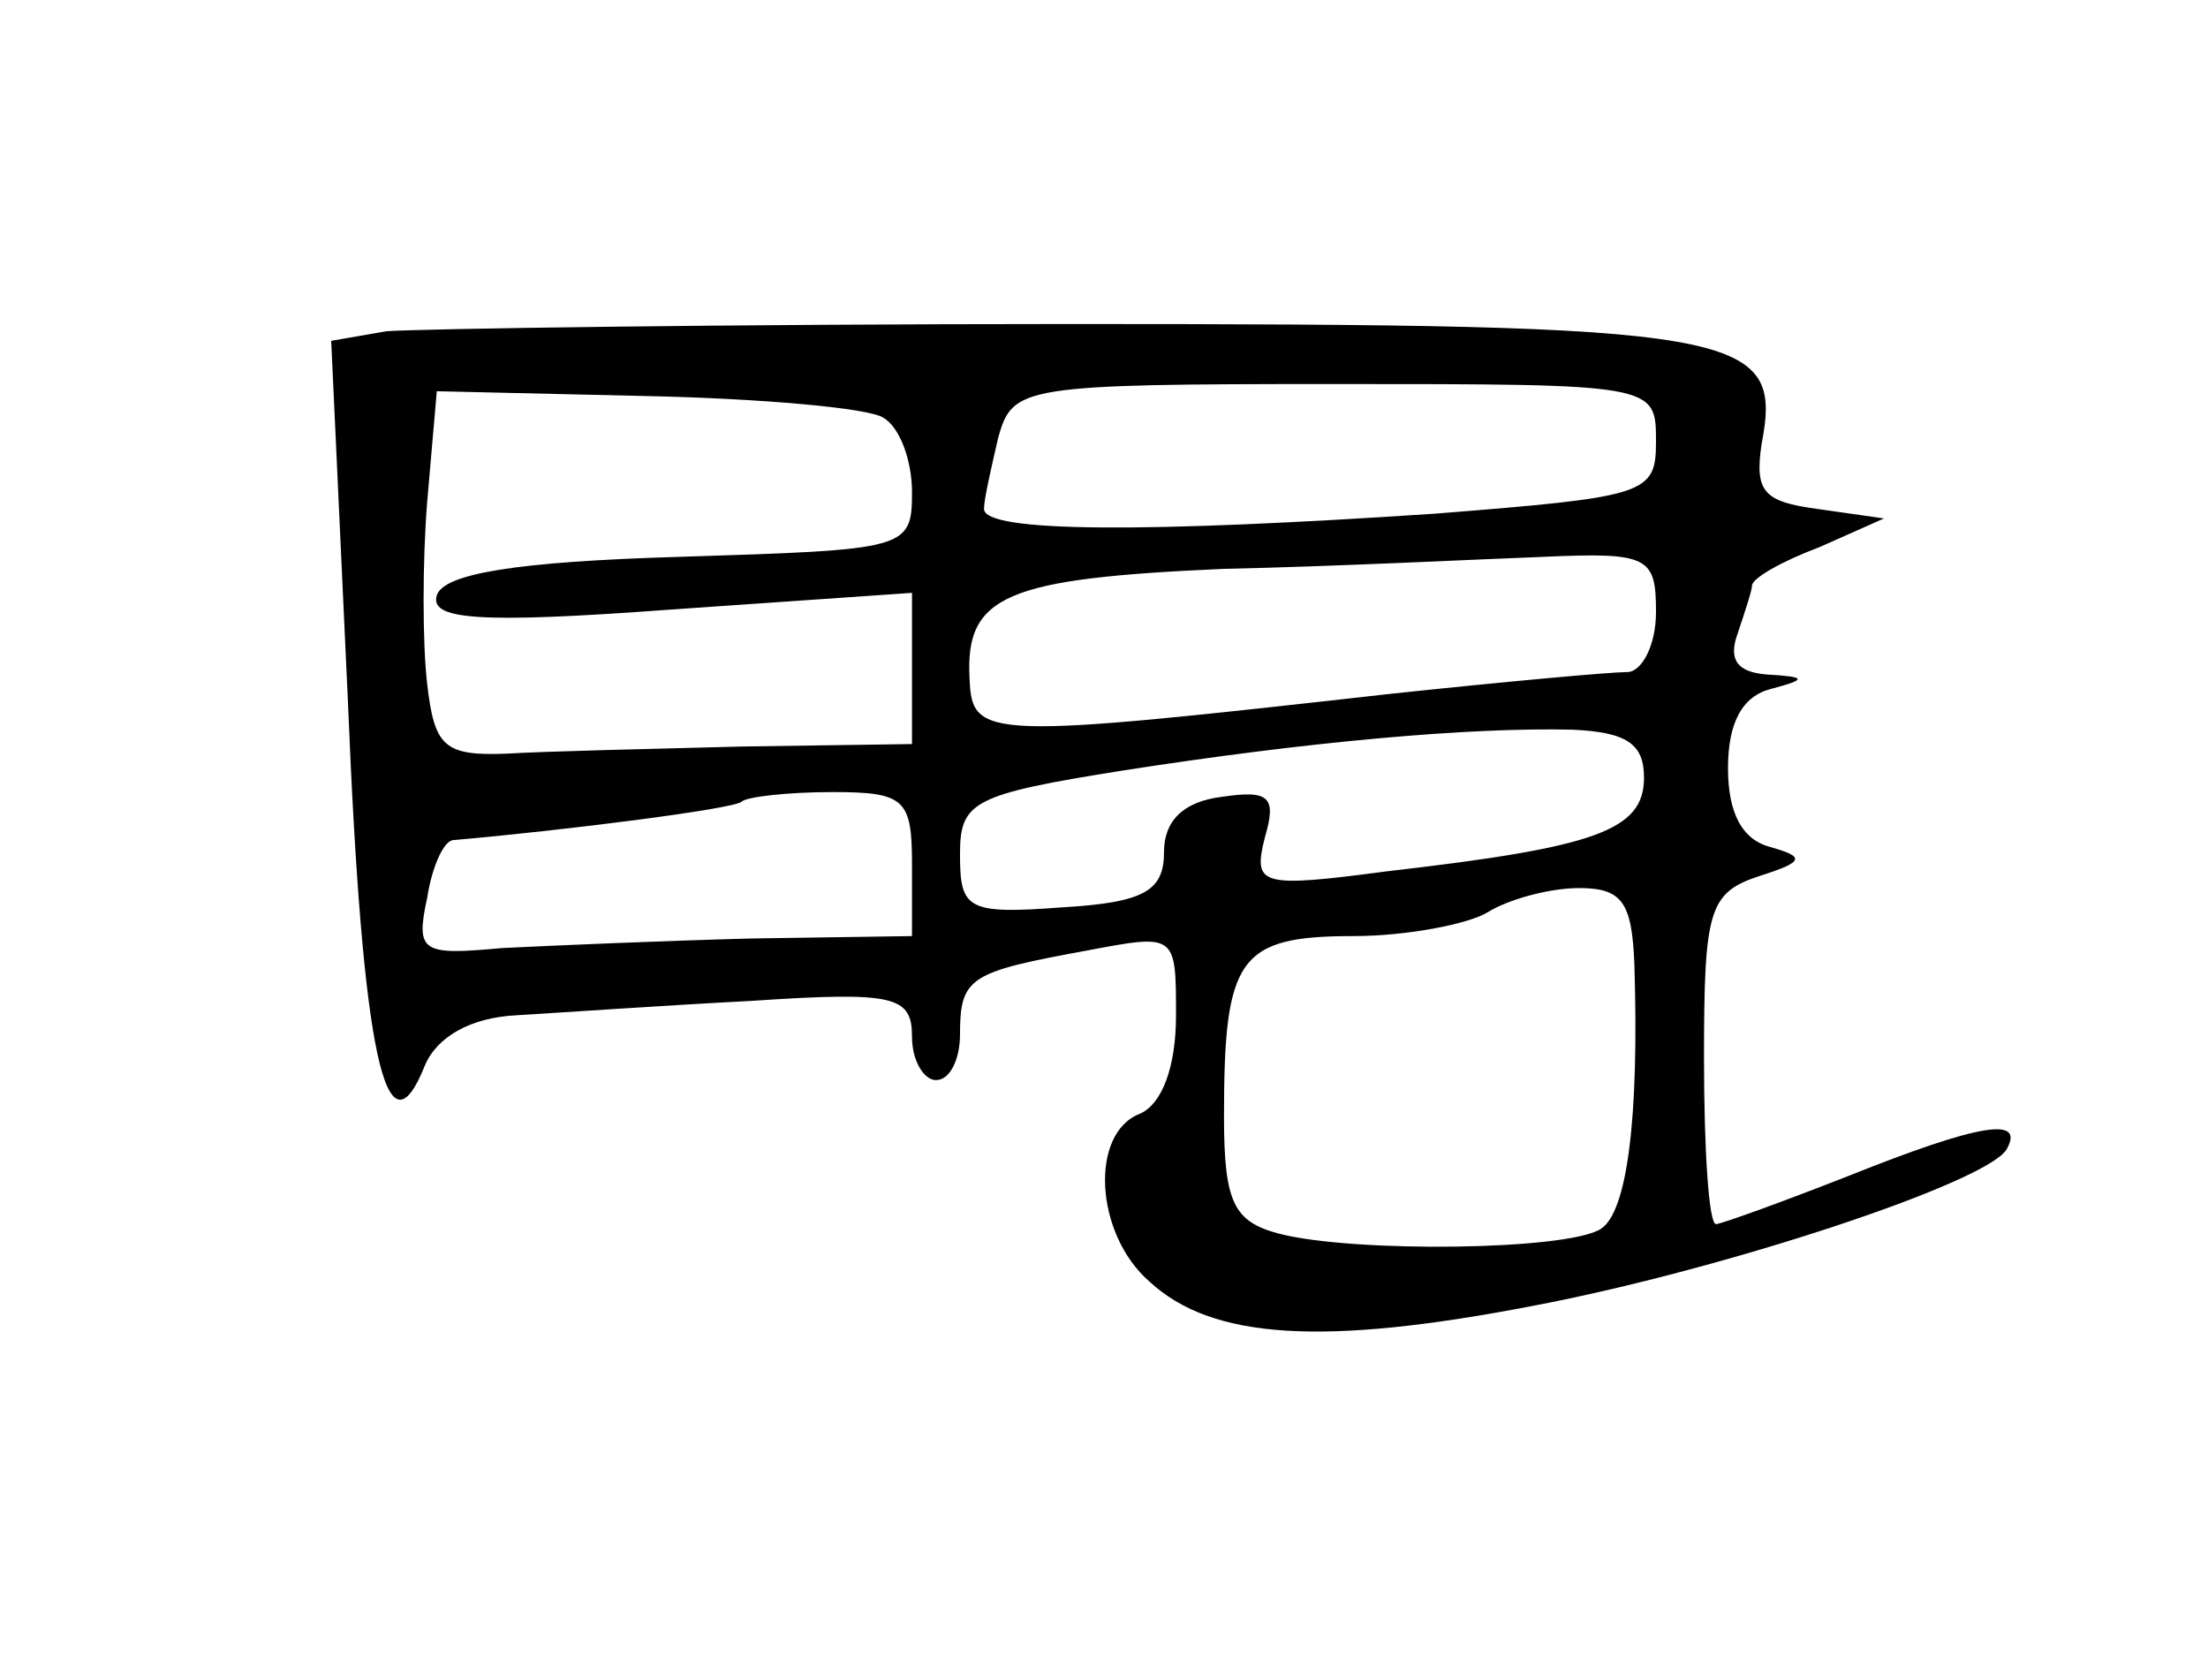 <?xml version="1.0" standalone="no"?>
<!DOCTYPE svg PUBLIC "-//W3C//DTD SVG 20010904//EN"
 "http://www.w3.org/TR/2001/REC-SVG-20010904/DTD/svg10.dtd">
<svg version="1.0" xmlns="http://www.w3.org/2000/svg"
 width="92pt" height="70pt" viewBox="0 0 92 70"
 preserveAspectRatio="xMidYMid meet">
<g transform="translate(0,70) scale(0.1,-0.1)"
fill="#000000" stroke="none">
<path d="M161 562 l-23 -4 7 -151 c6 -148 16 -191 32 -151 5 12 19 20 38 21
17 1 60 4 98 6 60 4 67 2 67 -15 0 -10 5 -18 10 -18 6 0 10 9 10 19 0 24 4 26
53 35 37 7 37 7 37 -27 0 -22 -6 -37 -15 -41 -21 -8 -19 -50 4 -70 26 -24 72
-27 160 -10 79 15 188 51 197 65 8 14 -11 11 -66 -11 -28 -11 -53 -20 -55 -20
-3 0 -5 31 -5 69 0 62 2 69 23 76 19 6 19 8 5 12 -12 3 -18 14 -18 33 0 19 6
30 18 33 15 4 15 5 -2 6 -12 1 -16 6 -12 17 3 9 6 18 6 20 0 3 12 10 28 16
l27 12 -28 4 c-22 3 -26 7 -23 27 9 47 -7 50 -288 50 -144 0 -272 -2 -285 -3z
m207 -36 c7 -4 12 -18 12 -31 0 -24 -2 -24 -97 -27 -68 -2 -98 -7 -101 -16 -3
-10 16 -12 97 -6 l101 7 0 -32 0 -31 -70 -1 c-38 -1 -83 -2 -99 -3 -26 -1 -30
3 -33 29 -2 17 -2 51 0 76 l4 46 87 -2 c48 -1 93 -5 99 -9z m322 -10 c0 -22
-4 -23 -92 -30 -120 -8 -188 -8 -188 2 0 4 3 17 6 30 6 21 10 22 140 22 134 0
134 0 134 -24z m0 -71 c0 -14 -6 -25 -12 -25 -7 0 -51 -4 -98 -9 -169 -19
-175 -19 -176 6 -2 35 15 42 106 46 47 1 106 4 133 5 44 2 47 0 47 -23z m-5
-69 c0 -22 -20 -29 -107 -39 -53 -7 -56 -6 -51 14 5 17 2 20 -18 17 -16 -2
-24 -10 -24 -23 0 -16 -8 -21 -42 -23 -40 -3 -43 -1 -43 22 0 22 5 25 68 35
77 12 144 18 187 17 23 -1 30 -6 30 -20z m-305 -36 l0 -30 -67 -1 c-38 -1 -84
-3 -104 -4 -33 -3 -36 -2 -31 21 2 13 7 24 11 24 46 4 117 13 120 16 2 2 19 4
38 4 30 0 33 -3 33 -30z m301 -42 c2 -64 -3 -103 -14 -110 -14 -9 -103 -10
-134 -2 -19 5 -23 13 -23 49 0 66 6 75 54 75 22 0 48 5 56 10 8 5 25 10 38 10
18 0 22 -6 23 -32z"/>
</g>
</svg>
